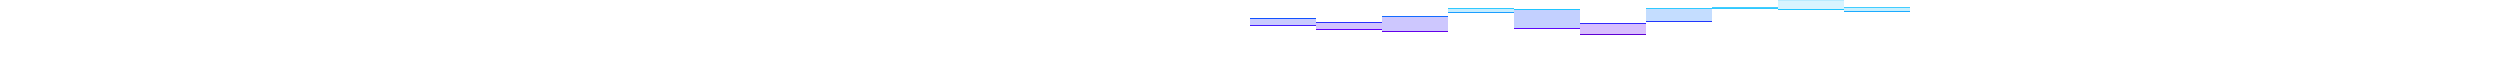 <svg class='svg-temperature' viewbox='0 0 660 83' preserveaspectratio='none' width='100%' height='83px'><defs><lineargradient id='fill-1-unique85495' x1='0%' x2='0%' y1='0%' y2='100%'><stop offset='0' stop-color='rgba(17, 81, 255,1)'></stop><stop offset='1' stop-color='rgba(42, 48, 253,1)'></stop></lineargradient><lineargradient id='fill-3-unique85495' x1='0%' x2='0%' y1='100%' y2='0%'><stop offset='0' stop-color='rgba(42, 48, 253,1)'></stop><stop offset='1' stop-color='rgba(20, 107, 255,1)'></stop></lineargradient><lineargradient id='fill-5-unique85495' x1='0%' x2='0%' y1='100%' y2='0%'><stop offset='0' stop-color='rgba(20, 107, 255,1)'></stop><stop offset='1' stop-color='rgba(48, 201, 255,1)'></stop></lineargradient><lineargradient id='fill-7-unique85495' x1='0%' x2='0%' y1='0%' y2='100%'><stop offset='0' stop-color='rgba(48, 201, 255,1)'></stop><stop offset='1' stop-color='rgba(32, 197, 255,1)'></stop></lineargradient><lineargradient id='fill-9-unique85495' x1='0%' x2='0%' y1='0%' y2='100%'><stop offset='0' stop-color='rgba(32, 197, 255,1)'></stop><stop offset='1' stop-color='rgba(50, 41, 252,1)'></stop></lineargradient><lineargradient id='fill-11-unique85495' x1='0%' x2='0%' y1='100%' y2='0%'><stop offset='0' stop-color='rgba(50, 41, 252,1)'></stop><stop offset='1' stop-color='rgba(48, 201, 255,1)'></stop></lineargradient><lineargradient id='fill-13-unique85495' x1='0%' x2='0%' y1='100%' y2='0%'><stop offset='0' stop-color='rgba(48, 201, 255,1)'></stop><stop offset='1' stop-color='rgba(65, 205, 255,1)'></stop></lineargradient><lineargradient id='fill-15-unique85495' x1='0%' x2='0%' y1='100%' y2='0%'><stop offset='0' stop-color='rgba(65, 205, 255,1)'></stop><stop offset='1' stop-color='rgba(183, 235, 255,1)'></stop></lineargradient><lineargradient id='fill-17-unique85495' x1='0%' x2='0%' y1='0%' y2='100%'><stop offset='0' stop-color='rgba(183, 235, 255,1)'></stop><stop offset='1' stop-color='rgba(65, 205, 255,1)'></stop></lineargradient><lineargradient id='fill-1-unique27626' x1='0%' x2='0%' y1='0%' y2='100%'><stop offset='0' stop-color='rgba(68, 27, 251,1)'></stop><stop offset='1' stop-color='rgba(103, 0, 249,1)'></stop></lineargradient><lineargradient id='fill-3-unique27626' x1='0%' x2='0%' y1='0%' y2='100%'><stop offset='0' stop-color='rgba(103, 0, 249,1)'></stop><stop offset='1' stop-color='rgba(99, 0, 234,1)'></stop></lineargradient><lineargradient id='fill-5-unique27626' x1='0%' x2='0%' y1='100%' y2='0%'><stop offset='0' stop-color='rgba(99, 0, 234,1)'></stop><stop offset='1' stop-color='rgba(27, 158, 255,1)'></stop></lineargradient><lineargradient id='fill-7-unique27626' x1='0%' x2='0%' y1='0%' y2='100%'><stop offset='0' stop-color='rgba(27, 158, 255,1)'></stop><stop offset='1' stop-color='rgba(94, 6, 249,1)'></stop></lineargradient><lineargradient id='fill-9-unique27626' x1='0%' x2='0%' y1='0%' y2='100%'><stop offset='0' stop-color='rgba(94, 6, 249,1)'></stop><stop offset='1' stop-color='rgba(94, 0, 212,1)'></stop></lineargradient><lineargradient id='fill-11-unique27626' x1='0%' x2='0%' y1='100%' y2='0%'><stop offset='0' stop-color='rgba(94, 0, 212,1)'></stop><stop offset='1' stop-color='rgba(33, 55, 253,1)'></stop></lineargradient><lineargradient id='fill-13-unique27626' x1='0%' x2='0%' y1='100%' y2='0%'><stop offset='0' stop-color='rgba(33, 55, 253,1)'></stop><stop offset='1' stop-color='rgba(48, 201, 255,1)'></stop></lineargradient><lineargradient id='fill-15-unique27626' x1='0%' x2='0%' y1='0%' y2='100%'><stop offset='0' stop-color='rgba(48, 201, 255,1)'></stop><stop offset='1' stop-color='rgba(32, 197, 255,1)'></stop></lineargradient><lineargradient id='fill-17-unique27626' x1='0%' x2='0%' y1='0%' y2='100%'><stop offset='0' stop-color='rgba(32, 197, 255,1)'></stop><stop offset='1' stop-color='rgba(28, 171, 255,1)'></stop></lineargradient></defs><g transform='translate(0, 0)' id='gFillPath-unique90323'><path d='M0,18l66,0l0,7l-66,0' stroke='none' fill='rgba(42, 48, 253,0.25)'></path><path d='M66,22l66,0l0,7l-66,0' stroke='none' fill='rgba(76, 20, 250,0.25)'></path><path d='M132,16l66,0l0,15l-66,0' stroke='none' fill='rgba(59, 34, 252,0.25)'></path><path d='M198,8l66,0l0,4l-66,0' stroke='none' fill='rgba(30, 184, 255,0.25)'></path><path d='M264,9l66,0l0,19l-66,0' stroke='none' fill='rgba(16, 69, 255,0.25)'></path><path d='M330,23l66,0l0,11l-66,0' stroke='none' fill='rgba(103, 0, 249,0.25)'></path><path d='M396,8l66,0l0,13l-66,0' stroke='none' fill='rgba(22, 120, 255,0.25)'></path><path d='M462,7l66,0l0,1l-66,0' stroke='none' fill='rgba(48, 201, 255,0.25)'></path><path d='M528,0l66,0l0,9l-66,0' stroke='none' fill='rgba(99, 214, 255,0.25)'></path><path d='M594,7l66,0l0,4l-66,0' stroke='none' fill='rgba(32, 197, 255,0.25)'></path></g><g transform='translate(0, 0)' id='gPath-unique85495'><path d='M0,18l66,0l0,1l-66,0' stroke='none' fill='rgba(17, 81, 255,1)'></path><path d='M66,18l0,4l1,0l0,-4' stroke='none' fill='url(#fill-1-unique85495)'></path><path d='M66,22l66,0l0,1l-66,0' stroke='none' fill='rgba(42, 48, 253,1)'></path><path d='M132,23l0,-7l1,0l0,7' stroke='none' fill='url(#fill-3-unique85495)'></path><path d='M132,16l66,0l0,1l-66,0' stroke='none' fill='rgba(20, 107, 255,1)'></path><path d='M198,17l0,-9l1,0l0,9' stroke='none' fill='url(#fill-5-unique85495)'></path><path d='M198,8l66,0l0,1l-66,0' stroke='none' fill='rgba(48, 201, 255,1)'></path><path d='M264,8l0,1l1,0l0,-1' stroke='none' fill='url(#fill-7-unique85495)'></path><path d='M264,9l66,0l0,1l-66,0' stroke='none' fill='rgba(32, 197, 255,1)'></path><path d='M330,9l0,14l1,0l0,-14' stroke='none' fill='url(#fill-9-unique85495)'></path><path d='M330,23l66,0l0,1l-66,0' stroke='none' fill='rgba(50, 41, 252,1)'></path><path d='M396,24l0,-16l1,0l0,16' stroke='none' fill='url(#fill-11-unique85495)'></path><path d='M396,8l66,0l0,1l-66,0' stroke='none' fill='rgba(48, 201, 255,1)'></path><path d='M462,9l0,-2l1,0l0,2' stroke='none' fill='url(#fill-13-unique85495)'></path><path d='M462,7l66,0l0,1l-66,0' stroke='none' fill='rgba(65, 205, 255,1)'></path><path d='M528,8l0,-8l1,0l0,8' stroke='none' fill='url(#fill-15-unique85495)'></path><path d='M528,0l66,0l0,1l-66,0' stroke='none' fill='rgba(183, 235, 255,1)'></path><path d='M594,0l0,7l1,0l0,-7' stroke='none' fill='url(#fill-17-unique85495)'></path><path d='M594,7l66,0l0,1l-66,0' stroke='none' fill='rgba(65, 205, 255,1)'></path></g><g transform='translate(0, 0)' id='gPath-unique27626'><path d='M0,25l66,0l0,1l-66,0' stroke='none' fill='rgba(68, 27, 251,1)'></path><path d='M66,25l0,4l1,0l0,-4' stroke='none' fill='url(#fill-1-unique27626)'></path><path d='M66,29l66,0l0,1l-66,0' stroke='none' fill='rgba(103, 0, 249,1)'></path><path d='M132,29l0,2l1,0l0,-2' stroke='none' fill='url(#fill-3-unique27626)'></path><path d='M132,31l66,0l0,1l-66,0' stroke='none' fill='rgba(99, 0, 234,1)'></path><path d='M198,32l0,-20l1,0l0,20' stroke='none' fill='url(#fill-5-unique27626)'></path><path d='M198,12l66,0l0,1l-66,0' stroke='none' fill='rgba(27, 158, 255,1)'></path><path d='M264,12l0,16l1,0l0,-16' stroke='none' fill='url(#fill-7-unique27626)'></path><path d='M264,28l66,0l0,1l-66,0' stroke='none' fill='rgba(94, 6, 249,1)'></path><path d='M330,28l0,6l1,0l0,-6' stroke='none' fill='url(#fill-9-unique27626)'></path><path d='M330,34l66,0l0,1l-66,0' stroke='none' fill='rgba(94, 0, 212,1)'></path><path d='M396,35l0,-14l1,0l0,14' stroke='none' fill='url(#fill-11-unique27626)'></path><path d='M396,21l66,0l0,1l-66,0' stroke='none' fill='rgba(33, 55, 253,1)'></path><path d='M462,22l0,-14l1,0l0,14' stroke='none' fill='url(#fill-13-unique27626)'></path><path d='M462,8l66,0l0,1l-66,0' stroke='none' fill='rgba(48, 201, 255,1)'></path><path d='M528,8l0,1l1,0l0,-1' stroke='none' fill='url(#fill-15-unique27626)'></path><path d='M528,9l66,0l0,1l-66,0' stroke='none' fill='rgba(32, 197, 255,1)'></path><path d='M594,9l0,2l1,0l0,-2' stroke='none' fill='url(#fill-17-unique27626)'></path><path d='M594,11l66,0l0,1l-66,0' stroke='none' fill='rgba(28, 171, 255,1)'></path></g></svg>